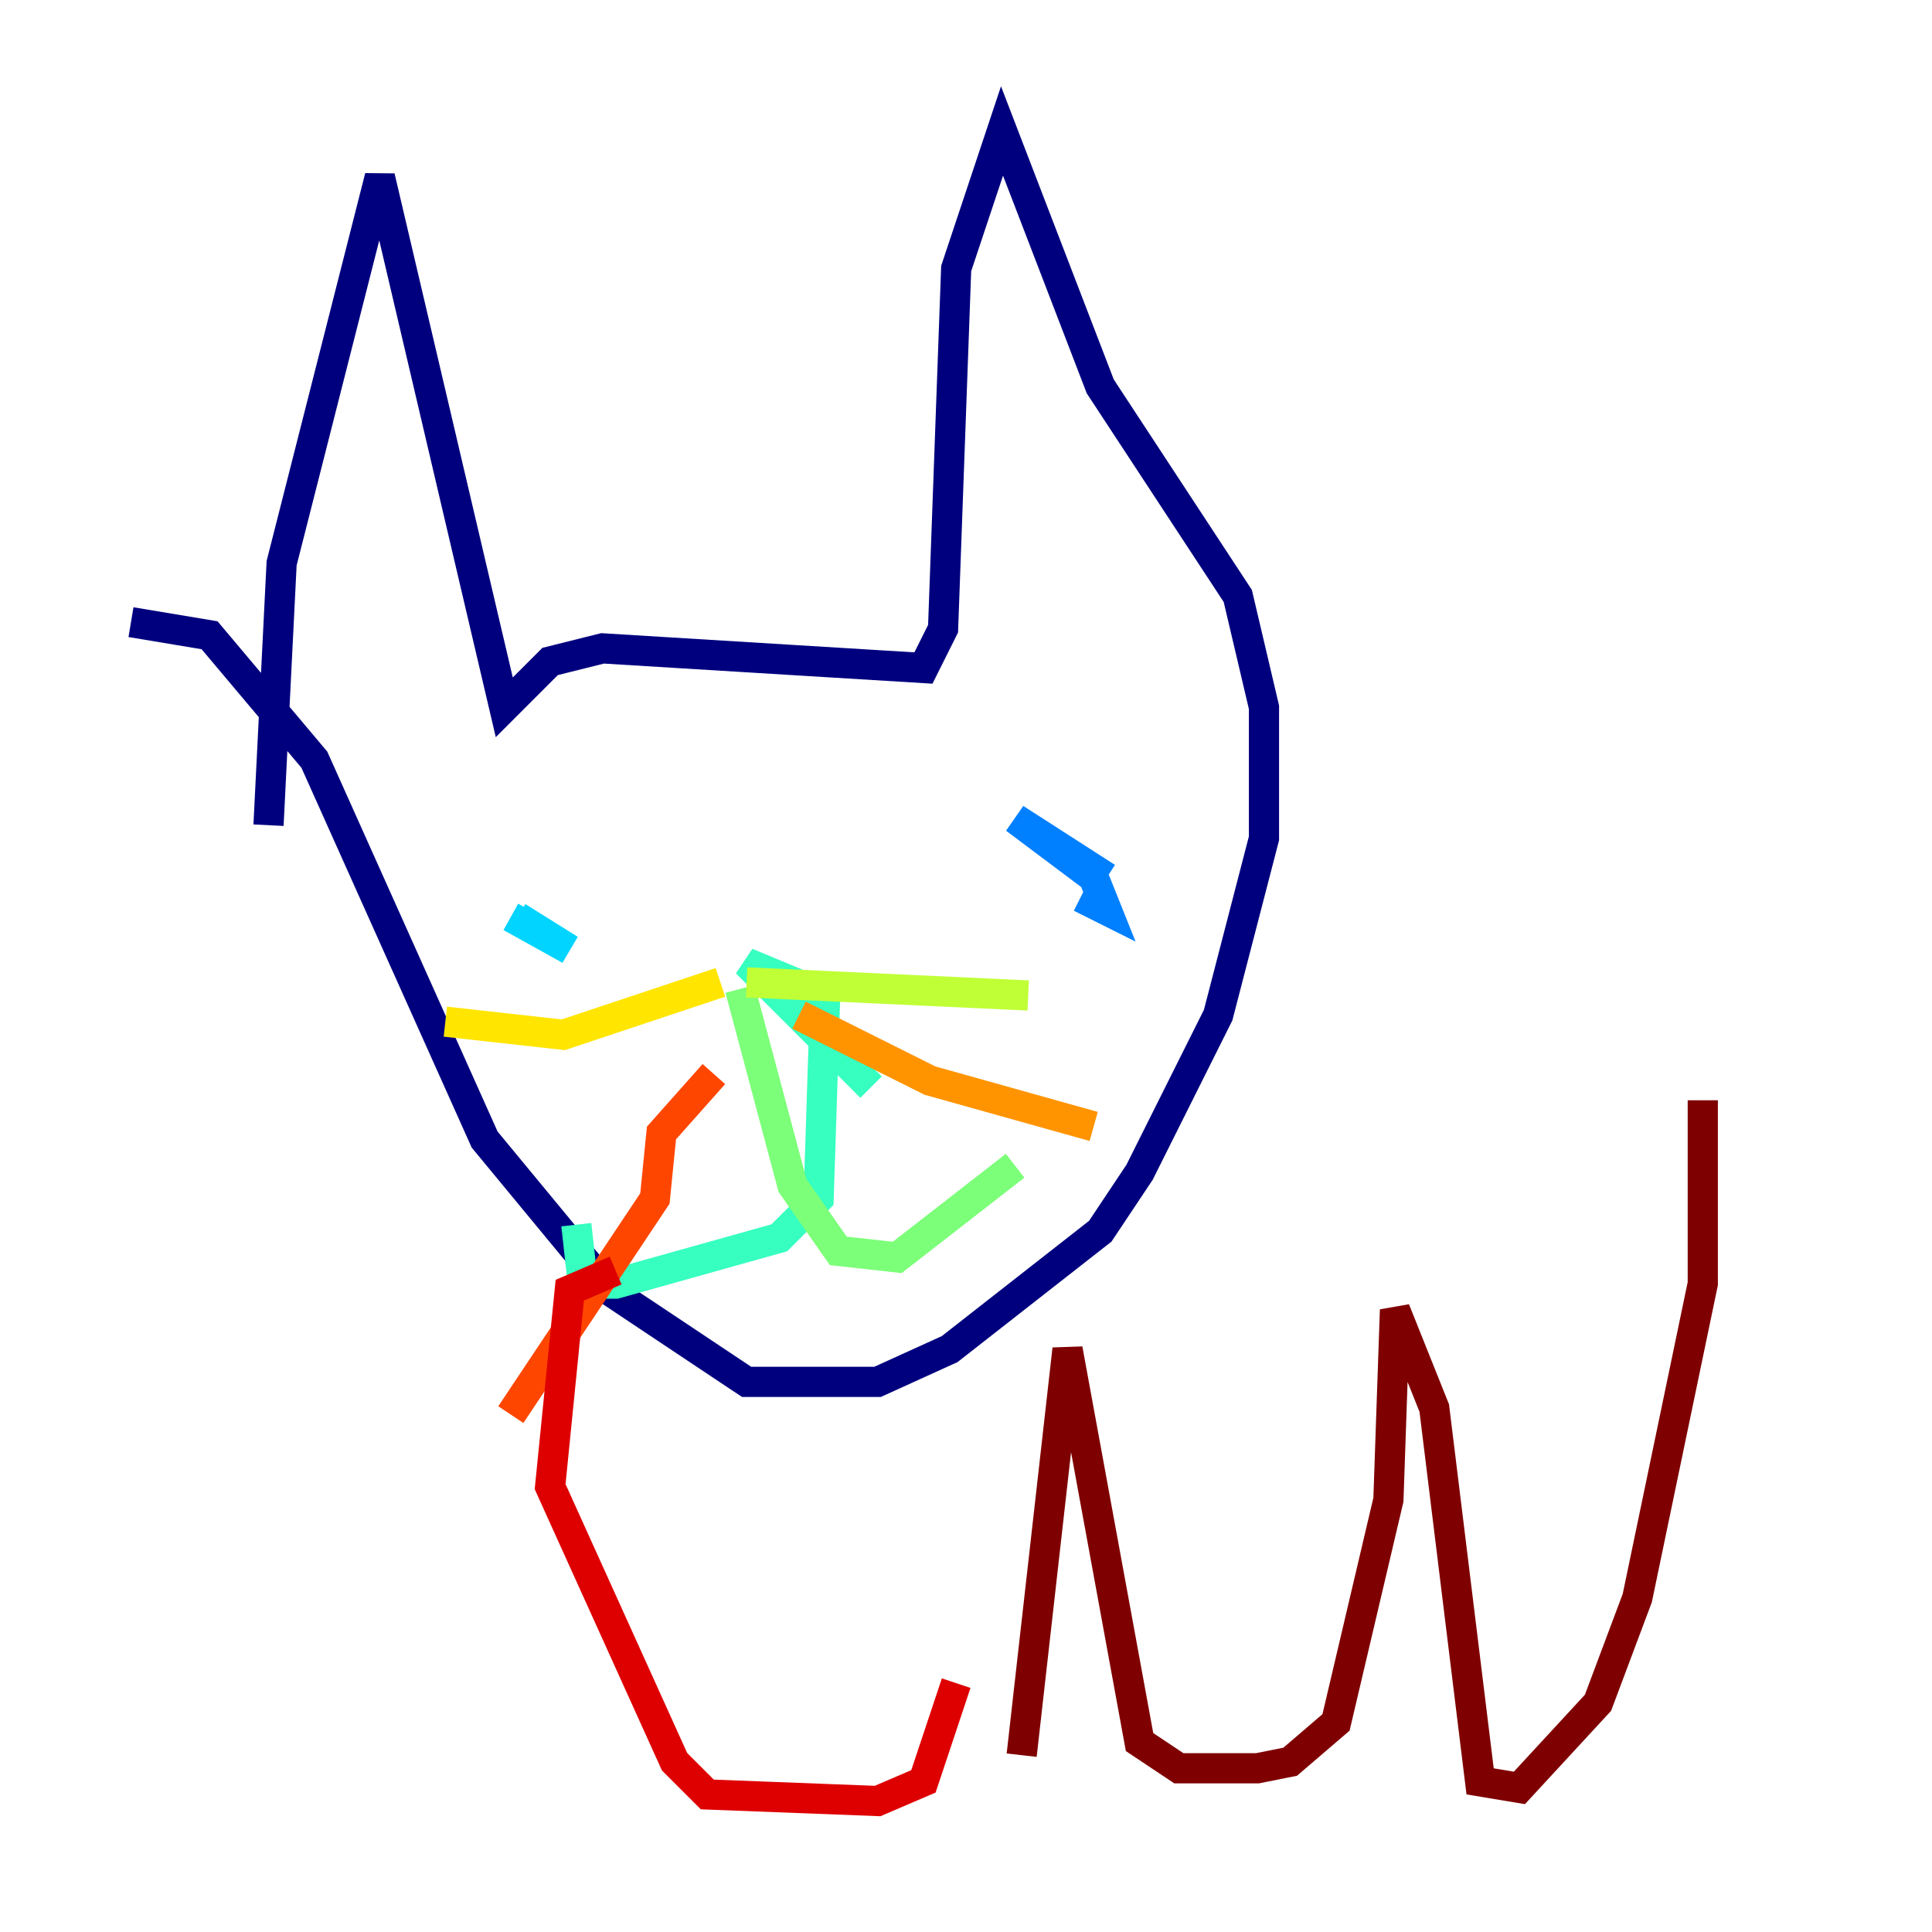 <?xml version="1.0" encoding="utf-8" ?>
<svg baseProfile="tiny" height="128" version="1.2" viewBox="0,0,128,128" width="128" xmlns="http://www.w3.org/2000/svg" xmlns:ev="http://www.w3.org/2001/xml-events" xmlns:xlink="http://www.w3.org/1999/xlink"><defs /><polyline fill="none" points="17.79,54.671 18.658,37.315 25.166,11.715 33.41,46.861 36.447,43.824 39.919,42.956 61.18,44.258 62.481,41.654 63.349,17.79 66.386,8.678 72.895,25.6 82.007,39.485 83.742,46.861 83.742,55.539 80.705,67.254 75.498,77.668 72.895,81.573 62.915,89.383 58.142,91.552 49.464,91.552 40.352,85.478 32.108,75.498 20.827,50.332 13.885,42.088 8.678,41.22" stroke="#00007f" stroke-width="2" /><polyline fill="none" points="46.427,57.709 46.427,57.709" stroke="#0000de" stroke-width="2" /><polyline fill="none" points="62.915,50.766 62.915,50.766" stroke="#0028ff" stroke-width="2" /><polyline fill="none" points="71.593,59.444 73.329,60.312 72.461,58.142 67.254,54.237 73.329,58.142" stroke="#0080ff" stroke-width="2" /><polyline fill="none" points="33.844,60.746 37.749,62.915 34.278,60.746" stroke="#00d4ff" stroke-width="2" /><polyline fill="none" points="57.709,72.027 49.464,63.783 54.671,65.953 54.237,79.403 51.634,82.007 40.786,85.044 38.617,85.044 38.183,81.139" stroke="#36ffc0" stroke-width="2" /><polyline fill="none" points="49.031,65.519 52.502,78.536 55.539,82.875 59.444,83.308 67.254,77.234" stroke="#7cff79" stroke-width="2" /><polyline fill="none" points="49.464,65.085 68.122,65.953" stroke="#c0ff36" stroke-width="2" /><polyline fill="none" points="47.729,65.085 37.315,68.556 29.505,67.688" stroke="#ffe500" stroke-width="2" /><polyline fill="none" points="52.936,67.254 61.614,71.593 72.461,74.63" stroke="#ff9400" stroke-width="2" /><polyline fill="none" points="47.295,71.159 43.824,75.064 43.39,79.403 33.844,93.722" stroke="#ff4600" stroke-width="2" /><polyline fill="none" points="40.786,84.176 37.749,85.478 36.447,98.495 44.691,116.719 46.861,118.888 58.142,119.322 61.18,118.02 63.349,111.512" stroke="#de0000" stroke-width="2" /><polyline fill="none" points="67.688,116.285 70.725,89.383 75.498,115.417 78.102,117.153 83.308,117.153 85.478,116.719 88.515,114.115 91.986,99.363 92.42,86.78 95.024,93.288 98.061,118.02 100.664,118.454 105.871,112.814 108.475,105.871 112.814,85.044 112.814,72.895" stroke="#7f0000" stroke-width="2" /></svg>